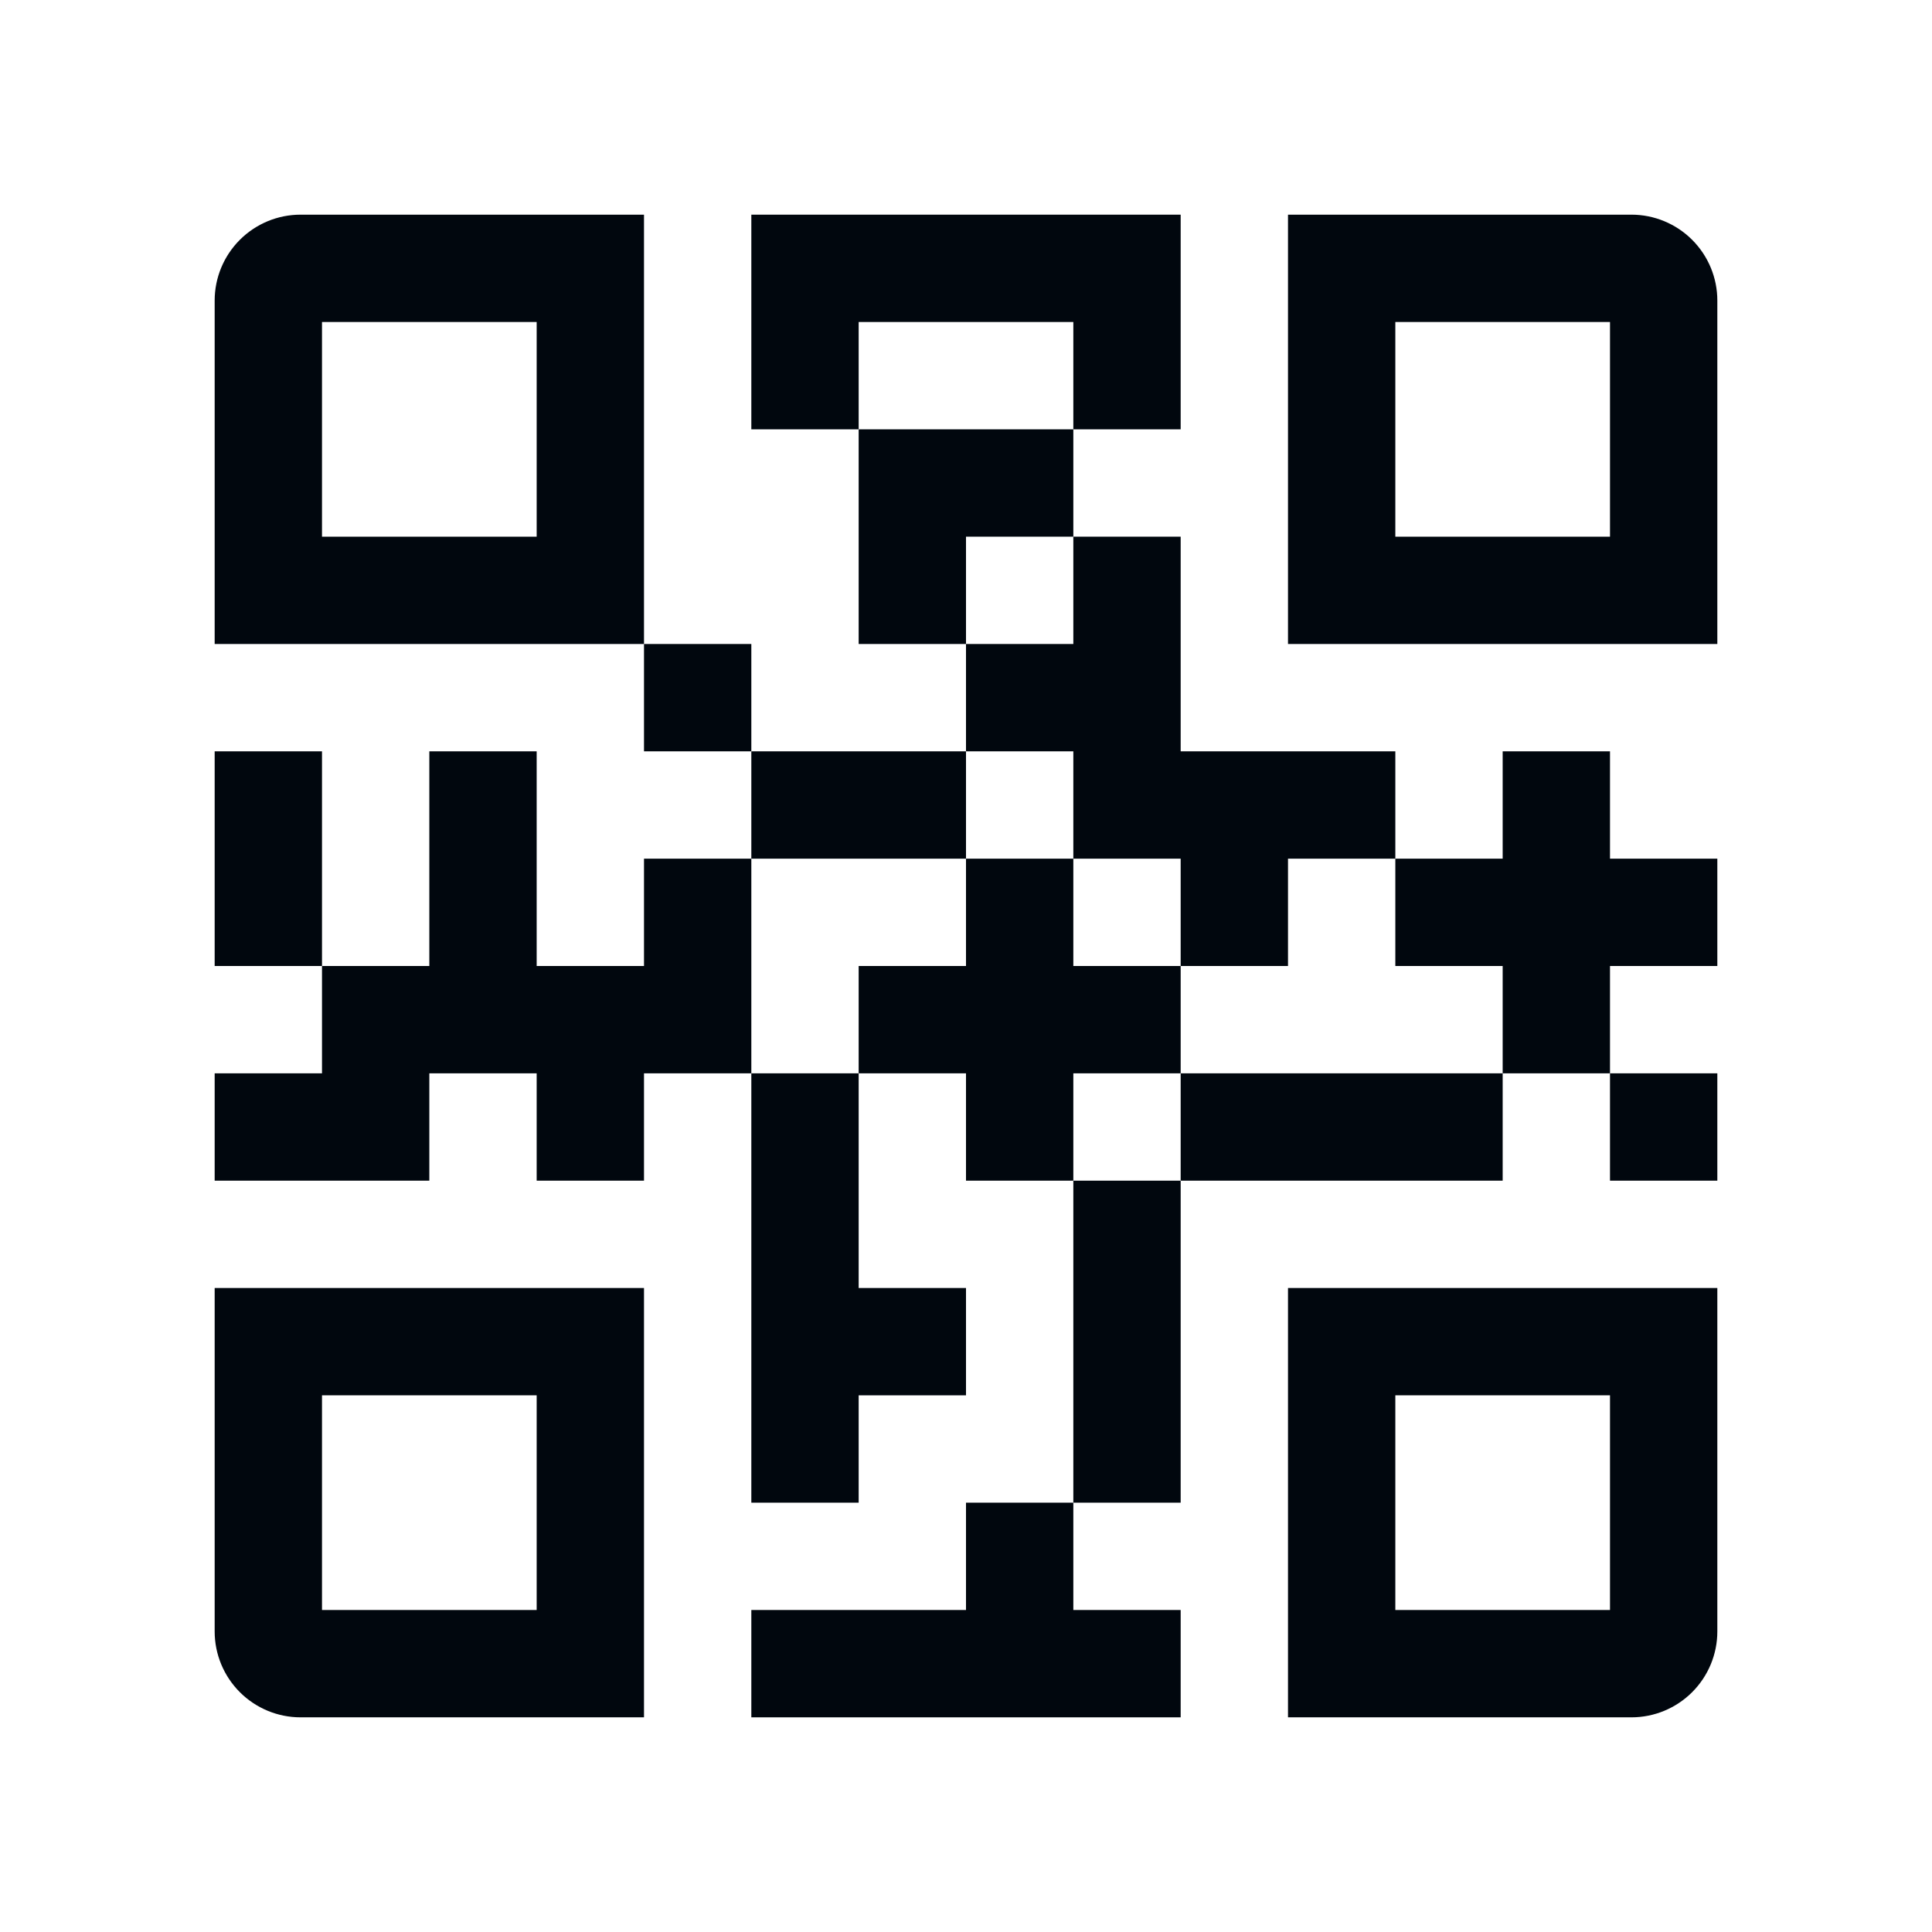 <svg width="36" height="36" viewBox="0 0 36 36" fill="none" xmlns="http://www.w3.org/2000/svg">
<path d="M5.6 4C5.176 4 4.769 4.169 4.469 4.469C4.169 4.769 4 5.176 4 5.6V12H12V4H5.6ZM10 10H6V6H10V10Z" fill="#01070E"/>
<path d="M4 30.4C4 30.824 4.169 31.231 4.469 31.531C4.769 31.831 5.176 32 5.6 32H12V24H4V30.4ZM6 26H10V30H6V26Z" fill="#01070E"/>
<path d="M24 32H30.4C30.824 32 31.231 31.831 31.531 31.531C31.831 31.231 32 30.824 32 30.4V24H24V32ZM26 26H30V30H26V26Z" fill="#01070E"/>
<path d="M30.4 4H24V12H32V5.6C32 5.176 31.831 4.769 31.531 4.469C31.231 4.169 30.824 4 30.4 4ZM30 10H26V6H30V10Z" fill="#01070E"/>
<path d="M20 10V8H16V12H18V10H20Z" fill="#01070E"/>
<path d="M14 12H12V14H14V12Z" fill="#01070E"/>
<path d="M18 14H14V16H18V14Z" fill="#01070E"/>
<path d="M20 6V8H22V4H14V8H16V6H20Z" fill="#01070E"/>
<path d="M6 14H4V18H6V14Z" fill="#01070E"/>
<path d="M12 16V18H10V14H8V18H6V20H4V22H8V20H10V22H12V20H14V16H12Z" fill="#01070E"/>
<path d="M20 16H22V18H24V16H26V14H22V10H20V12H18V14H20V16Z" fill="#01070E"/>
<path d="M18 30H14V32H22V30H20V28H18V30Z" fill="#01070E"/>
<path d="M22 20V18H20V16H18V18H16V20H18V22H20V20H22Z" fill="#01070E"/>
<path d="M32 20H30V22H32V20Z" fill="#01070E"/>
<path d="M28 20H22V22H28V20Z" fill="#01070E"/>
<path d="M30 14H28V16H26V18H28V20H30V18H32V16H30V14Z" fill="#01070E"/>
<path d="M22 22H20V28H22V22Z" fill="#01070E"/>
<path d="M14 28H16V26H18V24H16V20H14V28Z" fill="#01070E"/>
</svg>
